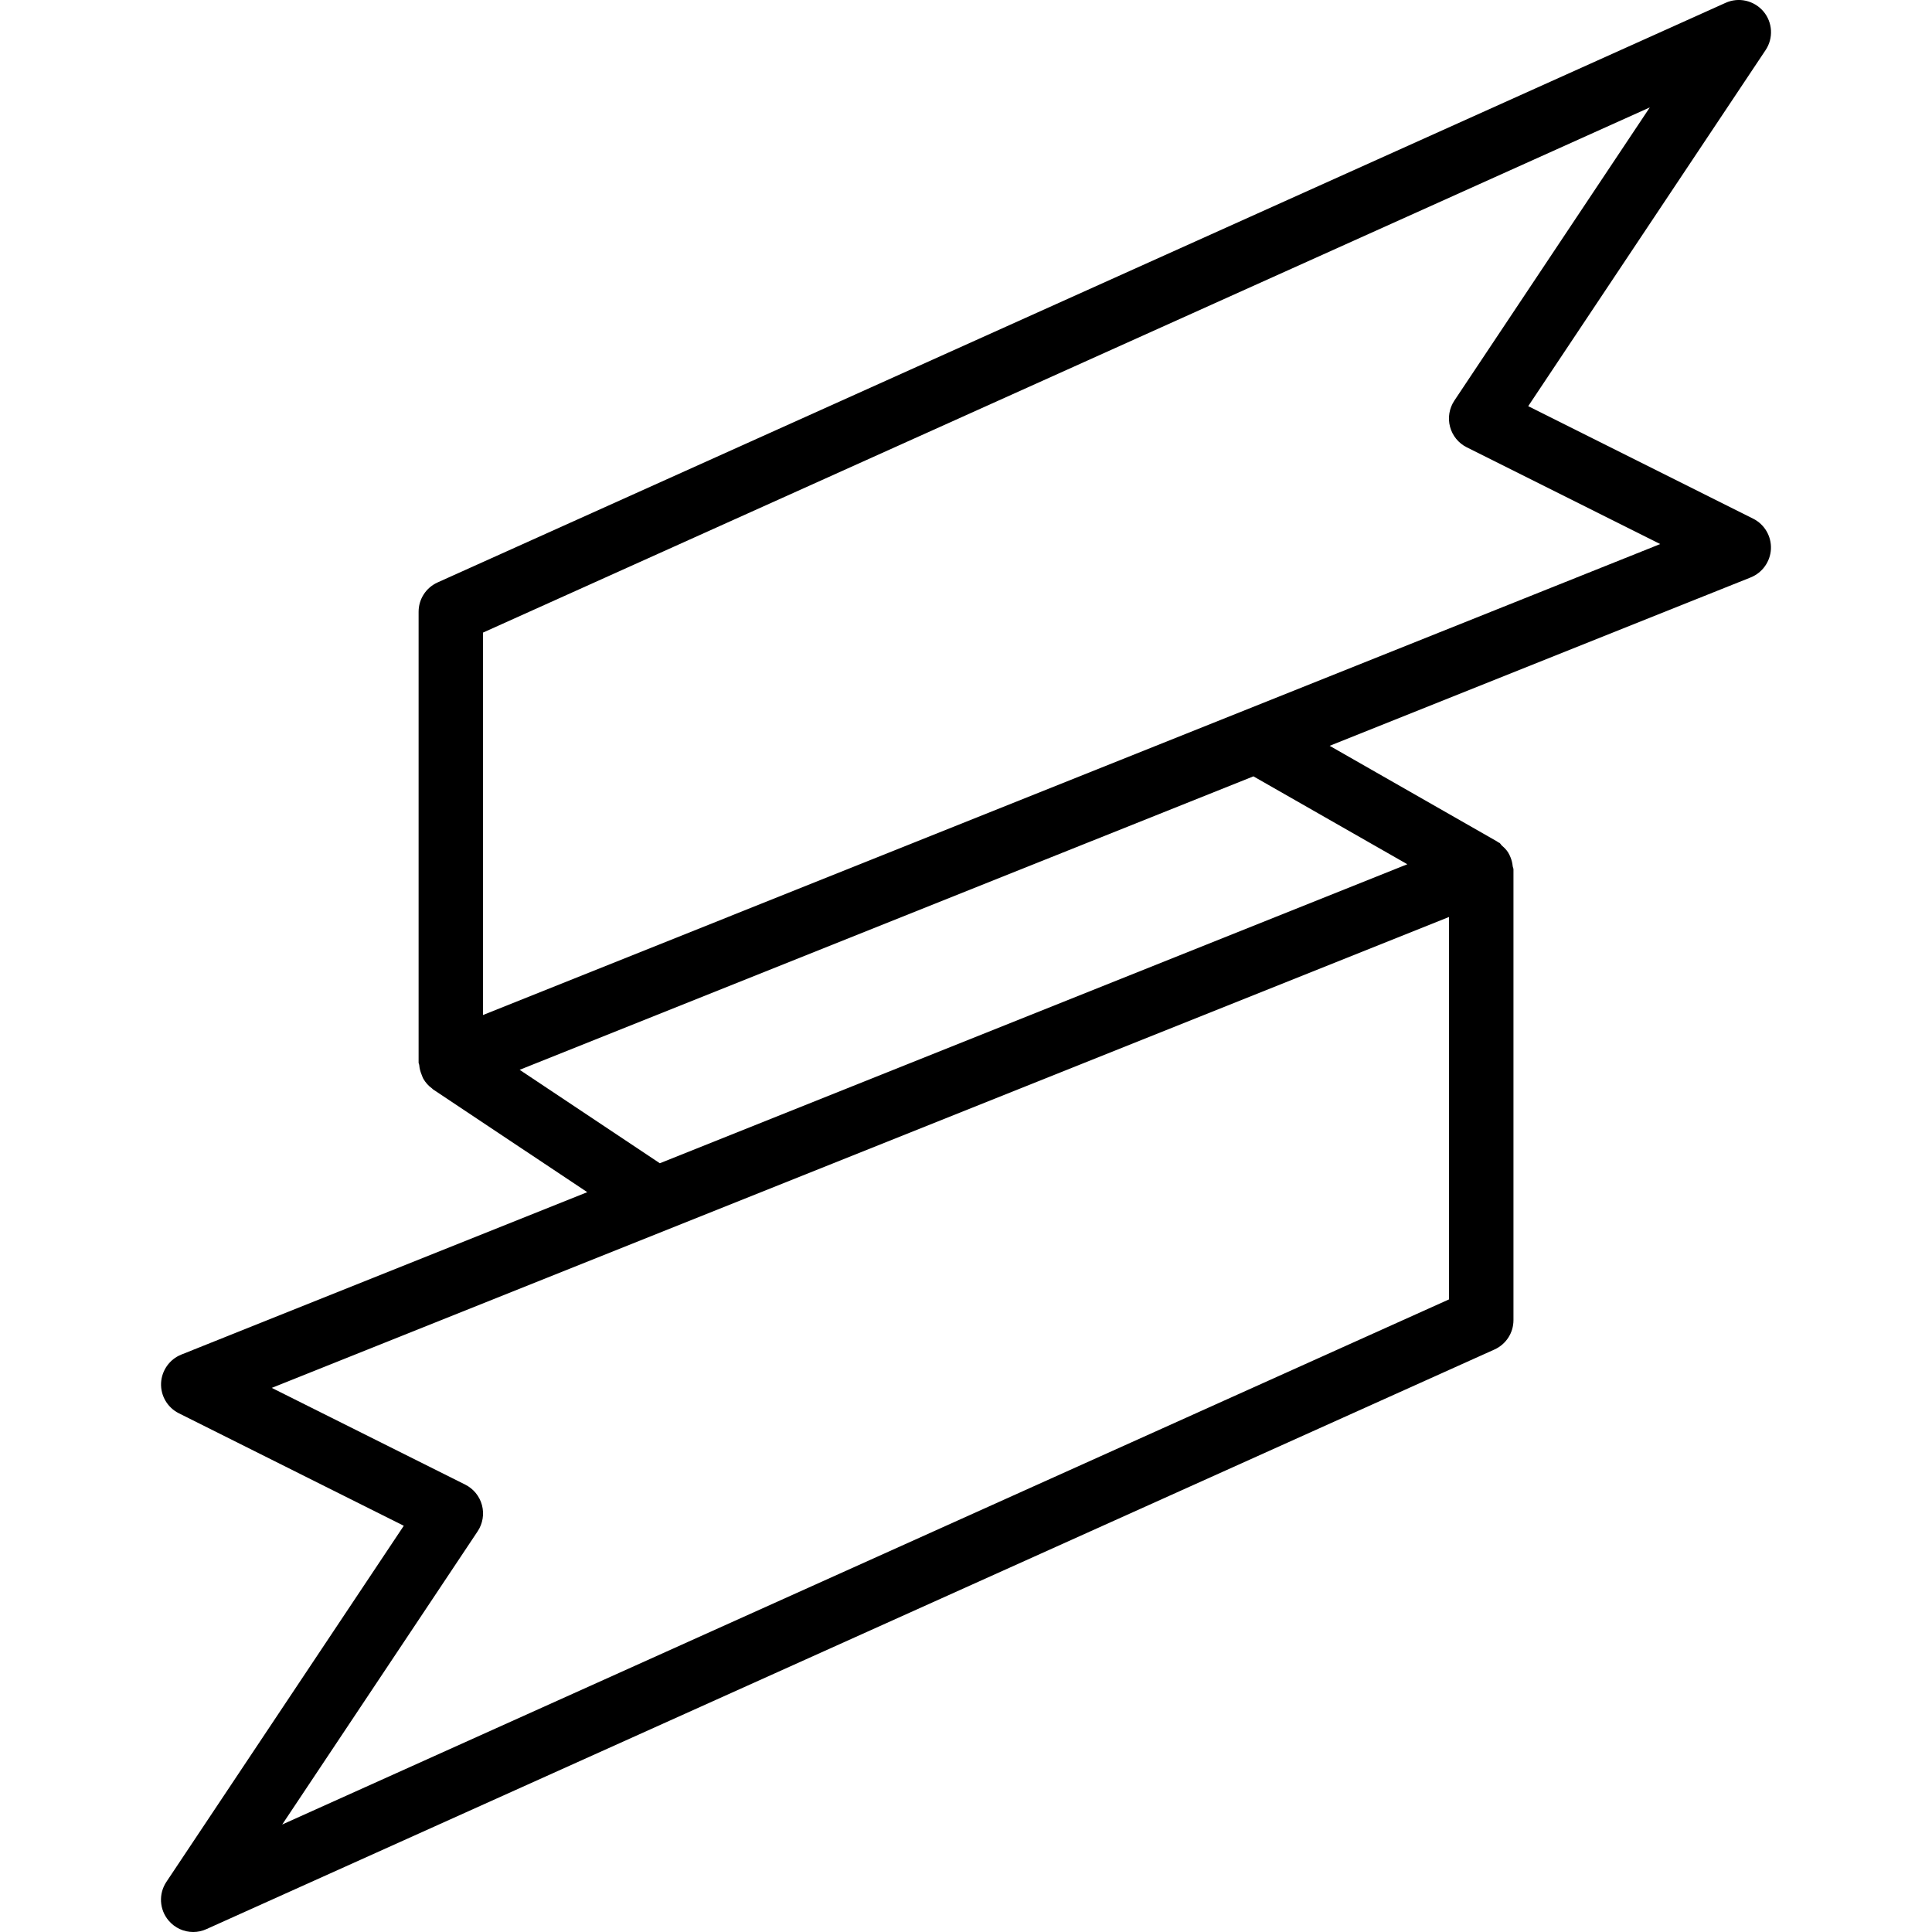 <?xml version="1.0" encoding="iso-8859-1"?>
<!-- Generator: Adobe Illustrator 19.0.0, SVG Export Plug-In . SVG Version: 6.00 Build 0)  -->
<svg version="1.1" id="Layer_1" xmlns="http://www.w3.org/2000/svg" xmlns:xlink="http://www.w3.org/1999/xlink" x="0px" y="0px"
	 viewBox="0 0 30 30" style="enable-background:new 0 0 30 30;" xml:space="preserve">
<g>
	<g>
		<path d="M27.223,8.054L23.73,6.307l3.686-5.529c0.124-0.186,0.11-0.431-0.034-0.601c-0.145-0.17-0.384-0.225-0.587-0.133l-20,9
			C6.615,9.125,6.5,9.303,6.5,9.5v7c0,0.014,0.009,0.026,0.01,0.039c0.004,0.051,0.017,0.099,0.036,0.146
			c0.009,0.022,0.015,0.044,0.027,0.065c0.034,0.059,0.079,0.111,0.138,0.153c0.004,0.003,0.005,0.008,0.009,0.01
			c0,0,0.001,0,0.001,0c0.001,0,0.001,0.001,0.002,0.002l2.396,1.597l-6.304,2.522c-0.182,0.073-0.305,0.247-0.314,0.443
			c-0.008,0.197,0.1,0.38,0.276,0.468l3.493,1.747l-3.686,5.529c-0.124,0.186-0.11,0.431,0.034,0.601C2.716,29.938,2.856,30,3,30
			c0.069,0,0.139-0.014,0.206-0.045l20-9c0.18-0.081,0.295-0.259,0.295-0.456v-7c0-0.018-0.011-0.033-0.012-0.05
			c-0.005-0.048-0.016-0.093-0.034-0.137c-0.011-0.027-0.022-0.051-0.037-0.075c-0.025-0.04-0.058-0.073-0.095-0.105
			c-0.016-0.014-0.024-0.034-0.042-0.046c-0.006-0.004-0.013-0.003-0.019-0.007c-0.005-0.003-0.008-0.009-0.014-0.012l-2.601-1.486
			l6.538-2.615c0.182-0.073,0.305-0.247,0.314-0.443C27.507,8.325,27.399,8.142,27.223,8.054z M22.5,20.177L4.382,28.331
			l3.035-4.553c0.079-0.119,0.104-0.267,0.067-0.406c-0.037-0.139-0.132-0.255-0.26-0.319L4.22,21.551l18.28-7.312V20.177z
			 M21.853,13.42l-11.607,4.643l-2.177-1.451l11.394-4.557L21.853,13.42z M7.5,15.761V9.823l18.118-8.155l-3.035,4.553
			c-0.079,0.119-0.104,0.267-0.067,0.406c0.037,0.139,0.132,0.255,0.26,0.319l3.004,1.502L7.5,15.761z"/>
	</g>
</g>
</svg>

